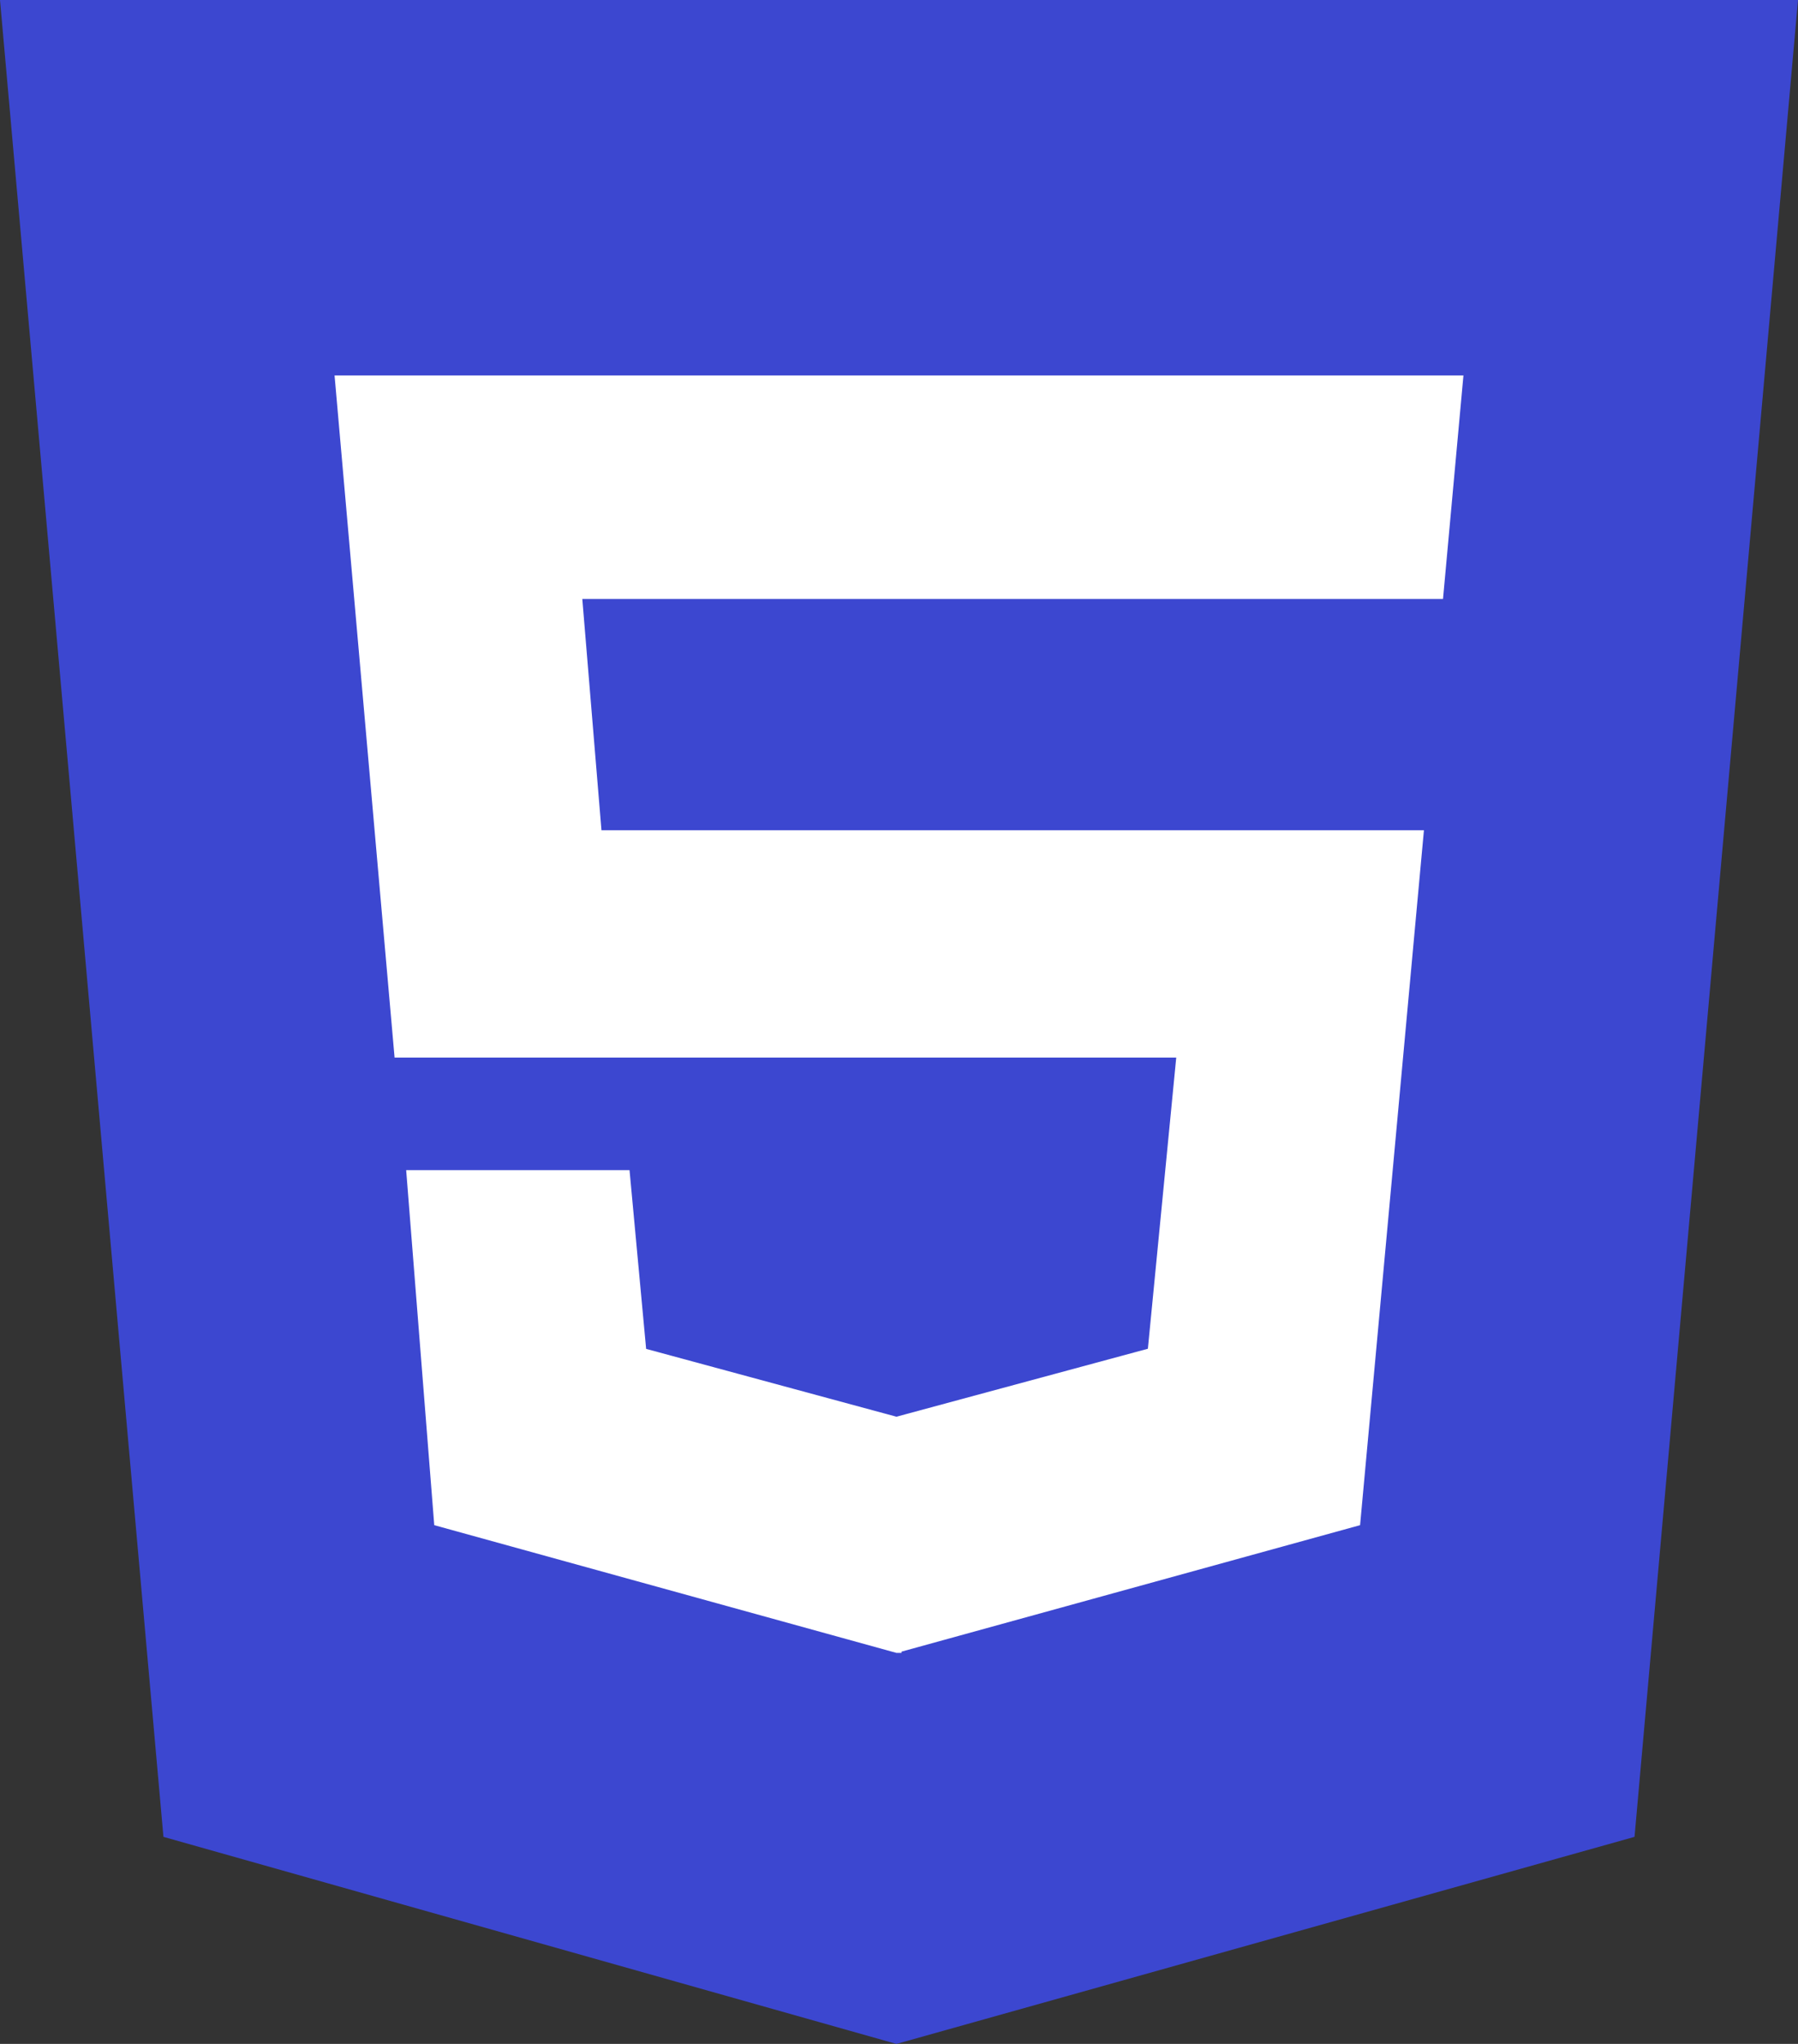 <?xml version="1.0" encoding="UTF-8"?>
<svg id="Layer_1" data-name="Layer 1" xmlns="http://www.w3.org/2000/svg" viewBox="0 0 662.59 752.94">
  <rect x="0" y="0" width="662.59" height="752.94" fill="#333333" stroke="none"/>
  <defs>
    <style>
      .cls-1 {
        fill: none;
      }

      .cls-2 {
        fill: #fff;
      }

      .cls-3 {
        fill: #3c47d0;
      }
    </style>
  </defs>
  <rect class="cls-2" x="65.35" y="88.32" width="527.11" height="527.11"/>
  <path class="cls-3" d="m662.59,0l-60.24,676.66-272,76.28-270.12-76.28L0,0h662.59Zm-123.29,138.31H123.29l22.12,251.29h288.05l-10.45,107.25-92.66,25.04-92.24-24.99-6.12-65.84h-82.31l10.35,130.78,170.35,47.06h1.84v-.47l168.99-46.59,23.53-256H221.65l-7.06-85.18h317.18l7.53-82.35h0Z"/>
  <line class="cls-1" x1="531.76" y1="220.66" x2="539.29" y2="138.31"/>
  <line class="cls-1" x1="123.29" y1="138.31" x2="194" y2="67.6"/>
</svg>